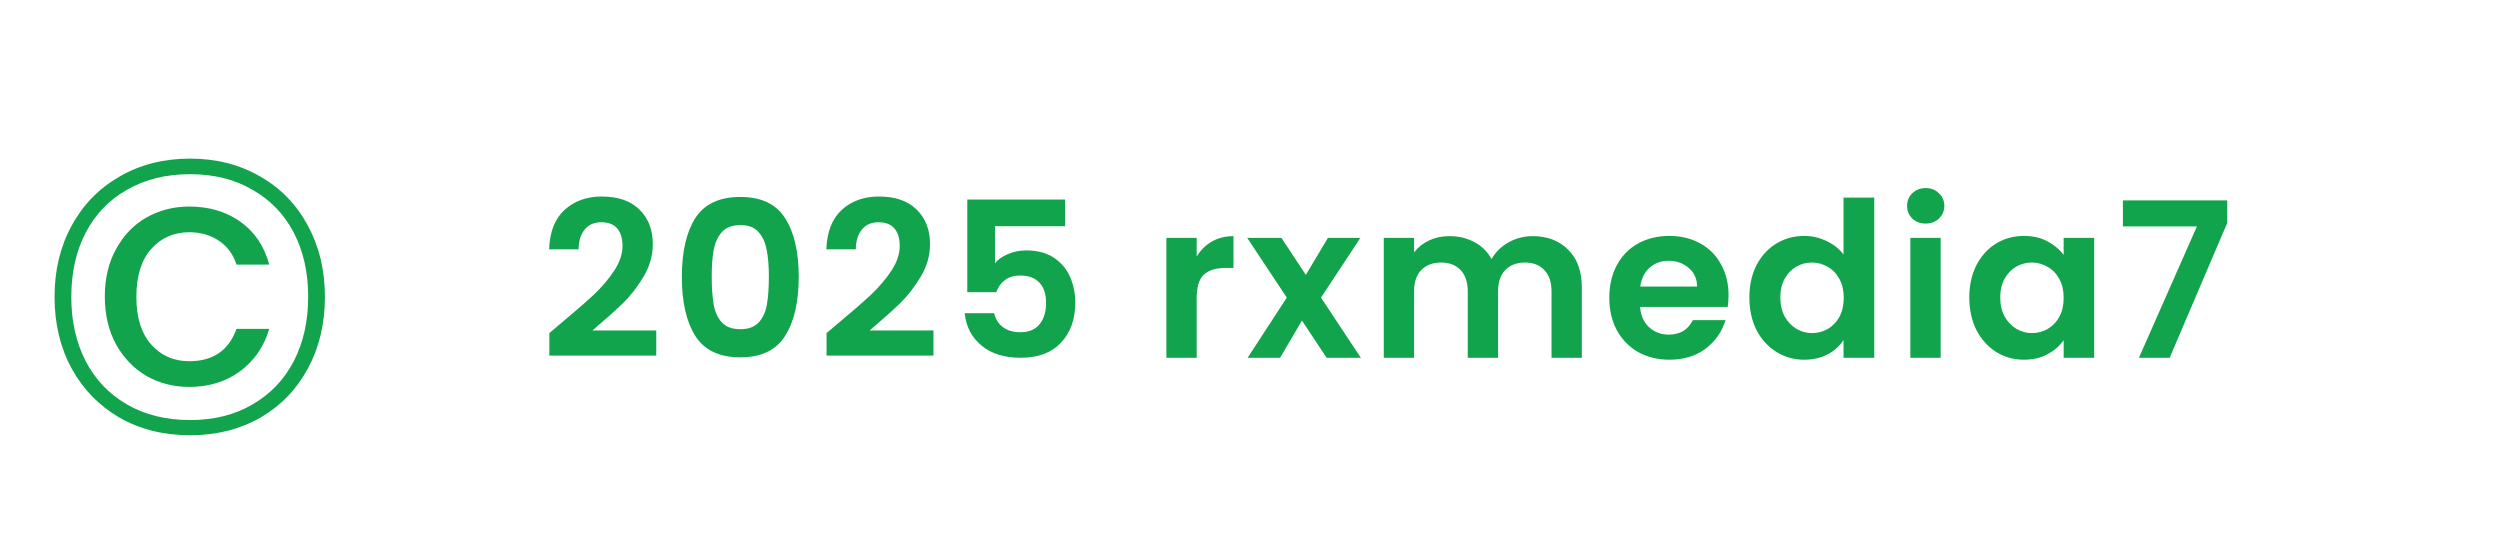 <svg width="231" height="50" viewBox="0 0 231 50" fill="none" xmlns="http://www.w3.org/2000/svg">
<path d="M17.568 14.656C19.992 14.656 22.152 15.208 24.048 16.312C25.944 17.392 27.408 18.904 28.44 20.848C29.496 22.768 30.024 24.964 30.024 27.436C30.024 29.908 29.496 32.116 28.44 34.06C27.408 35.98 25.944 37.492 24.048 38.596C22.152 39.676 19.992 40.216 17.568 40.216C15.12 40.216 12.948 39.676 11.052 38.596C9.156 37.492 7.68 35.98 6.624 34.06C5.568 32.116 5.04 29.908 5.04 27.436C5.04 24.964 5.568 22.768 6.624 20.848C7.68 18.904 9.156 17.392 11.052 16.312C12.948 15.208 15.12 14.656 17.568 14.656ZM17.568 16.096C15.336 16.096 13.392 16.576 11.736 17.536C10.08 18.472 8.808 19.792 7.92 21.496C7.032 23.2 6.588 25.18 6.588 27.436C6.588 29.668 7.032 31.648 7.92 33.376C8.808 35.08 10.08 36.412 11.736 37.372C13.392 38.332 15.336 38.812 17.568 38.812C19.776 38.812 21.696 38.332 23.328 37.372C24.984 36.412 26.256 35.08 27.144 33.376C28.032 31.648 28.476 29.668 28.476 27.436C28.476 25.18 28.032 23.2 27.144 21.496C26.256 19.792 24.984 18.472 23.328 17.536C21.696 16.576 19.776 16.096 17.568 16.096ZM17.496 19.084C16.056 19.084 14.736 19.42 13.536 20.092C12.36 20.764 11.424 21.736 10.728 23.008C10.032 24.256 9.684 25.72 9.684 27.4C9.684 29.08 10.032 30.556 10.728 31.828C11.424 33.076 12.36 34.048 13.536 34.744C14.736 35.416 16.056 35.752 17.496 35.752C19.296 35.752 20.856 35.272 22.176 34.312C23.496 33.328 24.396 32.02 24.876 30.388H21.852C21.132 32.38 19.68 33.376 17.496 33.376C16.056 33.376 14.88 32.86 13.968 31.828C13.056 30.796 12.6 29.332 12.6 27.436C12.6 25.516 13.056 24.04 13.968 23.008C14.88 21.976 16.056 21.46 17.496 21.46C18.552 21.46 19.464 21.724 20.232 22.252C21 22.756 21.54 23.488 21.852 24.448H24.876C24.42 22.744 23.532 21.424 22.212 20.488C20.892 19.552 19.32 19.084 17.496 19.084Z" fill="#11A44C"/>
<path d="M51.799 29.898C53.079 28.831 54.099 27.944 54.859 27.238C55.619 26.518 56.252 25.771 56.759 24.998C57.265 24.224 57.519 23.464 57.519 22.718C57.519 22.038 57.359 21.504 57.039 21.118C56.719 20.731 56.225 20.538 55.559 20.538C54.892 20.538 54.379 20.764 54.019 21.218C53.659 21.658 53.472 22.264 53.459 23.038H50.739C50.792 21.438 51.265 20.224 52.159 19.398C53.065 18.571 54.212 18.158 55.599 18.158C57.119 18.158 58.285 18.564 59.099 19.378C59.912 20.178 60.319 21.238 60.319 22.558C60.319 23.598 60.039 24.591 59.479 25.538C58.919 26.484 58.279 27.311 57.559 28.018C56.839 28.711 55.899 29.551 54.739 30.538H60.639V32.858H50.759V30.778L51.799 29.898ZM63.003 25.578C63.003 23.271 63.416 21.464 64.243 20.158C65.083 18.851 66.47 18.198 68.403 18.198C70.336 18.198 71.716 18.851 72.543 20.158C73.383 21.464 73.803 23.271 73.803 25.578C73.803 27.898 73.383 29.718 72.543 31.038C71.716 32.358 70.336 33.018 68.403 33.018C66.47 33.018 65.083 32.358 64.243 31.038C63.416 29.718 63.003 27.898 63.003 25.578ZM71.043 25.578C71.043 24.591 70.976 23.764 70.843 23.098C70.723 22.418 70.47 21.864 70.083 21.438C69.71 21.011 69.15 20.798 68.403 20.798C67.656 20.798 67.09 21.011 66.703 21.438C66.33 21.864 66.076 22.418 65.943 23.098C65.823 23.764 65.763 24.591 65.763 25.578C65.763 26.591 65.823 27.444 65.943 28.138C66.063 28.818 66.316 29.371 66.703 29.798C67.09 30.211 67.656 30.418 68.403 30.418C69.15 30.418 69.716 30.211 70.103 29.798C70.49 29.371 70.743 28.818 70.863 28.138C70.983 27.444 71.043 26.591 71.043 25.578ZM77.413 29.898C78.693 28.831 79.713 27.944 80.473 27.238C81.233 26.518 81.866 25.771 82.373 24.998C82.879 24.224 83.133 23.464 83.133 22.718C83.133 22.038 82.973 21.504 82.653 21.118C82.333 20.731 81.839 20.538 81.173 20.538C80.506 20.538 79.993 20.764 79.633 21.218C79.273 21.658 79.086 22.264 79.073 23.038H76.353C76.406 21.438 76.879 20.224 77.773 19.398C78.679 18.571 79.826 18.158 81.213 18.158C82.733 18.158 83.899 18.564 84.713 19.378C85.526 20.178 85.933 21.238 85.933 22.558C85.933 23.598 85.653 24.591 85.093 25.538C84.533 26.484 83.893 27.311 83.173 28.018C82.453 28.711 81.513 29.551 80.353 30.538H86.253V32.858H76.373V30.778L77.413 29.898ZM98.417 20.898H91.937V24.318C92.217 23.971 92.617 23.691 93.137 23.478C93.657 23.251 94.21 23.138 94.797 23.138C95.864 23.138 96.737 23.371 97.417 23.838C98.097 24.304 98.591 24.904 98.897 25.638C99.204 26.358 99.357 27.131 99.357 27.958C99.357 29.491 98.917 30.724 98.037 31.658C97.171 32.591 95.93 33.058 94.317 33.058C92.797 33.058 91.584 32.678 90.677 31.918C89.77 31.158 89.257 30.164 89.137 28.938H91.857C91.977 29.471 92.244 29.898 92.657 30.218C93.084 30.538 93.624 30.698 94.277 30.698C95.064 30.698 95.657 30.451 96.057 29.958C96.457 29.464 96.657 28.811 96.657 27.998C96.657 27.171 96.451 26.544 96.037 26.118C95.637 25.678 95.044 25.458 94.257 25.458C93.697 25.458 93.231 25.598 92.857 25.878C92.484 26.158 92.217 26.531 92.057 26.998H89.377V18.438H98.417V20.898ZM110.574 23.698C110.934 23.111 111.401 22.651 111.974 22.318C112.561 21.984 113.227 21.818 113.974 21.818V24.758H113.234C112.354 24.758 111.687 24.964 111.234 25.378C110.794 25.791 110.574 26.511 110.574 27.538V33.058H107.774V21.978H110.574V23.698ZM122.58 33.058L120.3 29.618L118.28 33.058H115.28L118.9 27.498L115.24 21.978H118.4L120.66 25.398L122.7 21.978H125.7L122.06 27.498L125.74 33.058H122.58ZM141.621 21.818C142.981 21.818 144.074 22.238 144.901 23.078C145.741 23.904 146.161 25.064 146.161 26.558V33.058H143.361V26.938C143.361 26.071 143.141 25.411 142.701 24.958C142.261 24.491 141.661 24.258 140.901 24.258C140.141 24.258 139.534 24.491 139.081 24.958C138.641 25.411 138.421 26.071 138.421 26.938V33.058H135.621V26.938C135.621 26.071 135.401 25.411 134.961 24.958C134.521 24.491 133.921 24.258 133.161 24.258C132.387 24.258 131.774 24.491 131.321 24.958C130.881 25.411 130.661 26.071 130.661 26.938V33.058H127.861V21.978H130.661V23.318C131.021 22.851 131.481 22.484 132.041 22.218C132.614 21.951 133.241 21.818 133.921 21.818C134.787 21.818 135.561 22.004 136.241 22.378C136.921 22.738 137.447 23.258 137.821 23.938C138.181 23.298 138.701 22.784 139.381 22.398C140.074 22.011 140.821 21.818 141.621 21.818ZM159.718 27.278C159.718 27.678 159.691 28.038 159.638 28.358H151.538C151.604 29.158 151.884 29.784 152.378 30.238C152.871 30.691 153.478 30.918 154.198 30.918C155.238 30.918 155.978 30.471 156.418 29.578H159.438C159.118 30.644 158.504 31.524 157.598 32.218C156.691 32.898 155.578 33.238 154.258 33.238C153.191 33.238 152.231 33.004 151.378 32.538C150.538 32.058 149.878 31.384 149.398 30.518C148.931 29.651 148.698 28.651 148.698 27.518C148.698 26.371 148.931 25.364 149.398 24.498C149.864 23.631 150.518 22.964 151.358 22.498C152.198 22.031 153.164 21.798 154.258 21.798C155.311 21.798 156.251 22.024 157.078 22.478C157.918 22.931 158.564 23.578 159.018 24.418C159.484 25.244 159.718 26.198 159.718 27.278ZM156.818 26.478C156.804 25.758 156.544 25.184 156.038 24.758C155.531 24.318 154.911 24.098 154.178 24.098C153.484 24.098 152.898 24.311 152.418 24.738C151.951 25.151 151.664 25.731 151.558 26.478H156.818ZM161.641 27.478C161.641 26.358 161.861 25.364 162.301 24.498C162.755 23.631 163.368 22.964 164.141 22.498C164.915 22.031 165.775 21.798 166.721 21.798C167.441 21.798 168.128 21.958 168.781 22.278C169.435 22.584 169.955 22.998 170.341 23.518V18.258H173.181V33.058H170.341V31.418C169.995 31.964 169.508 32.404 168.881 32.738C168.255 33.071 167.528 33.238 166.701 33.238C165.768 33.238 164.915 32.998 164.141 32.518C163.368 32.038 162.755 31.364 162.301 30.498C161.861 29.618 161.641 28.611 161.641 27.478ZM170.361 27.518C170.361 26.838 170.228 26.258 169.961 25.778C169.695 25.284 169.335 24.911 168.881 24.658C168.428 24.391 167.941 24.258 167.421 24.258C166.901 24.258 166.421 24.384 165.981 24.638C165.541 24.891 165.181 25.264 164.901 25.758C164.635 26.238 164.501 26.811 164.501 27.478C164.501 28.144 164.635 28.731 164.901 29.238C165.181 29.731 165.541 30.111 165.981 30.378C166.435 30.644 166.915 30.778 167.421 30.778C167.941 30.778 168.428 30.651 168.881 30.398C169.335 30.131 169.695 29.758 169.961 29.278C170.228 28.784 170.361 28.198 170.361 27.518ZM177.936 20.658C177.443 20.658 177.029 20.504 176.696 20.198C176.376 19.878 176.216 19.484 176.216 19.018C176.216 18.551 176.376 18.164 176.696 17.858C177.029 17.538 177.443 17.378 177.936 17.378C178.429 17.378 178.836 17.538 179.156 17.858C179.489 18.164 179.656 18.551 179.656 19.018C179.656 19.484 179.489 19.878 179.156 20.198C178.836 20.504 178.429 20.658 177.936 20.658ZM179.316 21.978V33.058H176.516V21.978H179.316ZM181.962 27.478C181.962 26.358 182.182 25.364 182.622 24.498C183.076 23.631 183.682 22.964 184.442 22.498C185.216 22.031 186.076 21.798 187.022 21.798C187.849 21.798 188.569 21.964 189.182 22.298C189.809 22.631 190.309 23.051 190.682 23.558V21.978H193.502V33.058H190.682V31.438C190.322 31.958 189.822 32.391 189.182 32.738C188.556 33.071 187.829 33.238 187.002 33.238C186.069 33.238 185.216 32.998 184.442 32.518C183.682 32.038 183.076 31.364 182.622 30.498C182.182 29.618 181.962 28.611 181.962 27.478ZM190.682 27.518C190.682 26.838 190.549 26.258 190.282 25.778C190.016 25.284 189.656 24.911 189.202 24.658C188.749 24.391 188.262 24.258 187.742 24.258C187.222 24.258 186.742 24.384 186.302 24.638C185.862 24.891 185.502 25.264 185.222 25.758C184.956 26.238 184.822 26.811 184.822 27.478C184.822 28.144 184.956 28.731 185.222 29.238C185.502 29.731 185.862 30.111 186.302 30.378C186.756 30.644 187.236 30.778 187.742 30.778C188.262 30.778 188.749 30.651 189.202 30.398C189.656 30.131 190.016 29.758 190.282 29.278C190.549 28.784 190.682 28.198 190.682 27.518ZM205.797 20.598L200.477 33.058H197.637L202.997 20.918H196.157V18.518H205.797V20.598Z" fill="#11A44C"/>
</svg>
